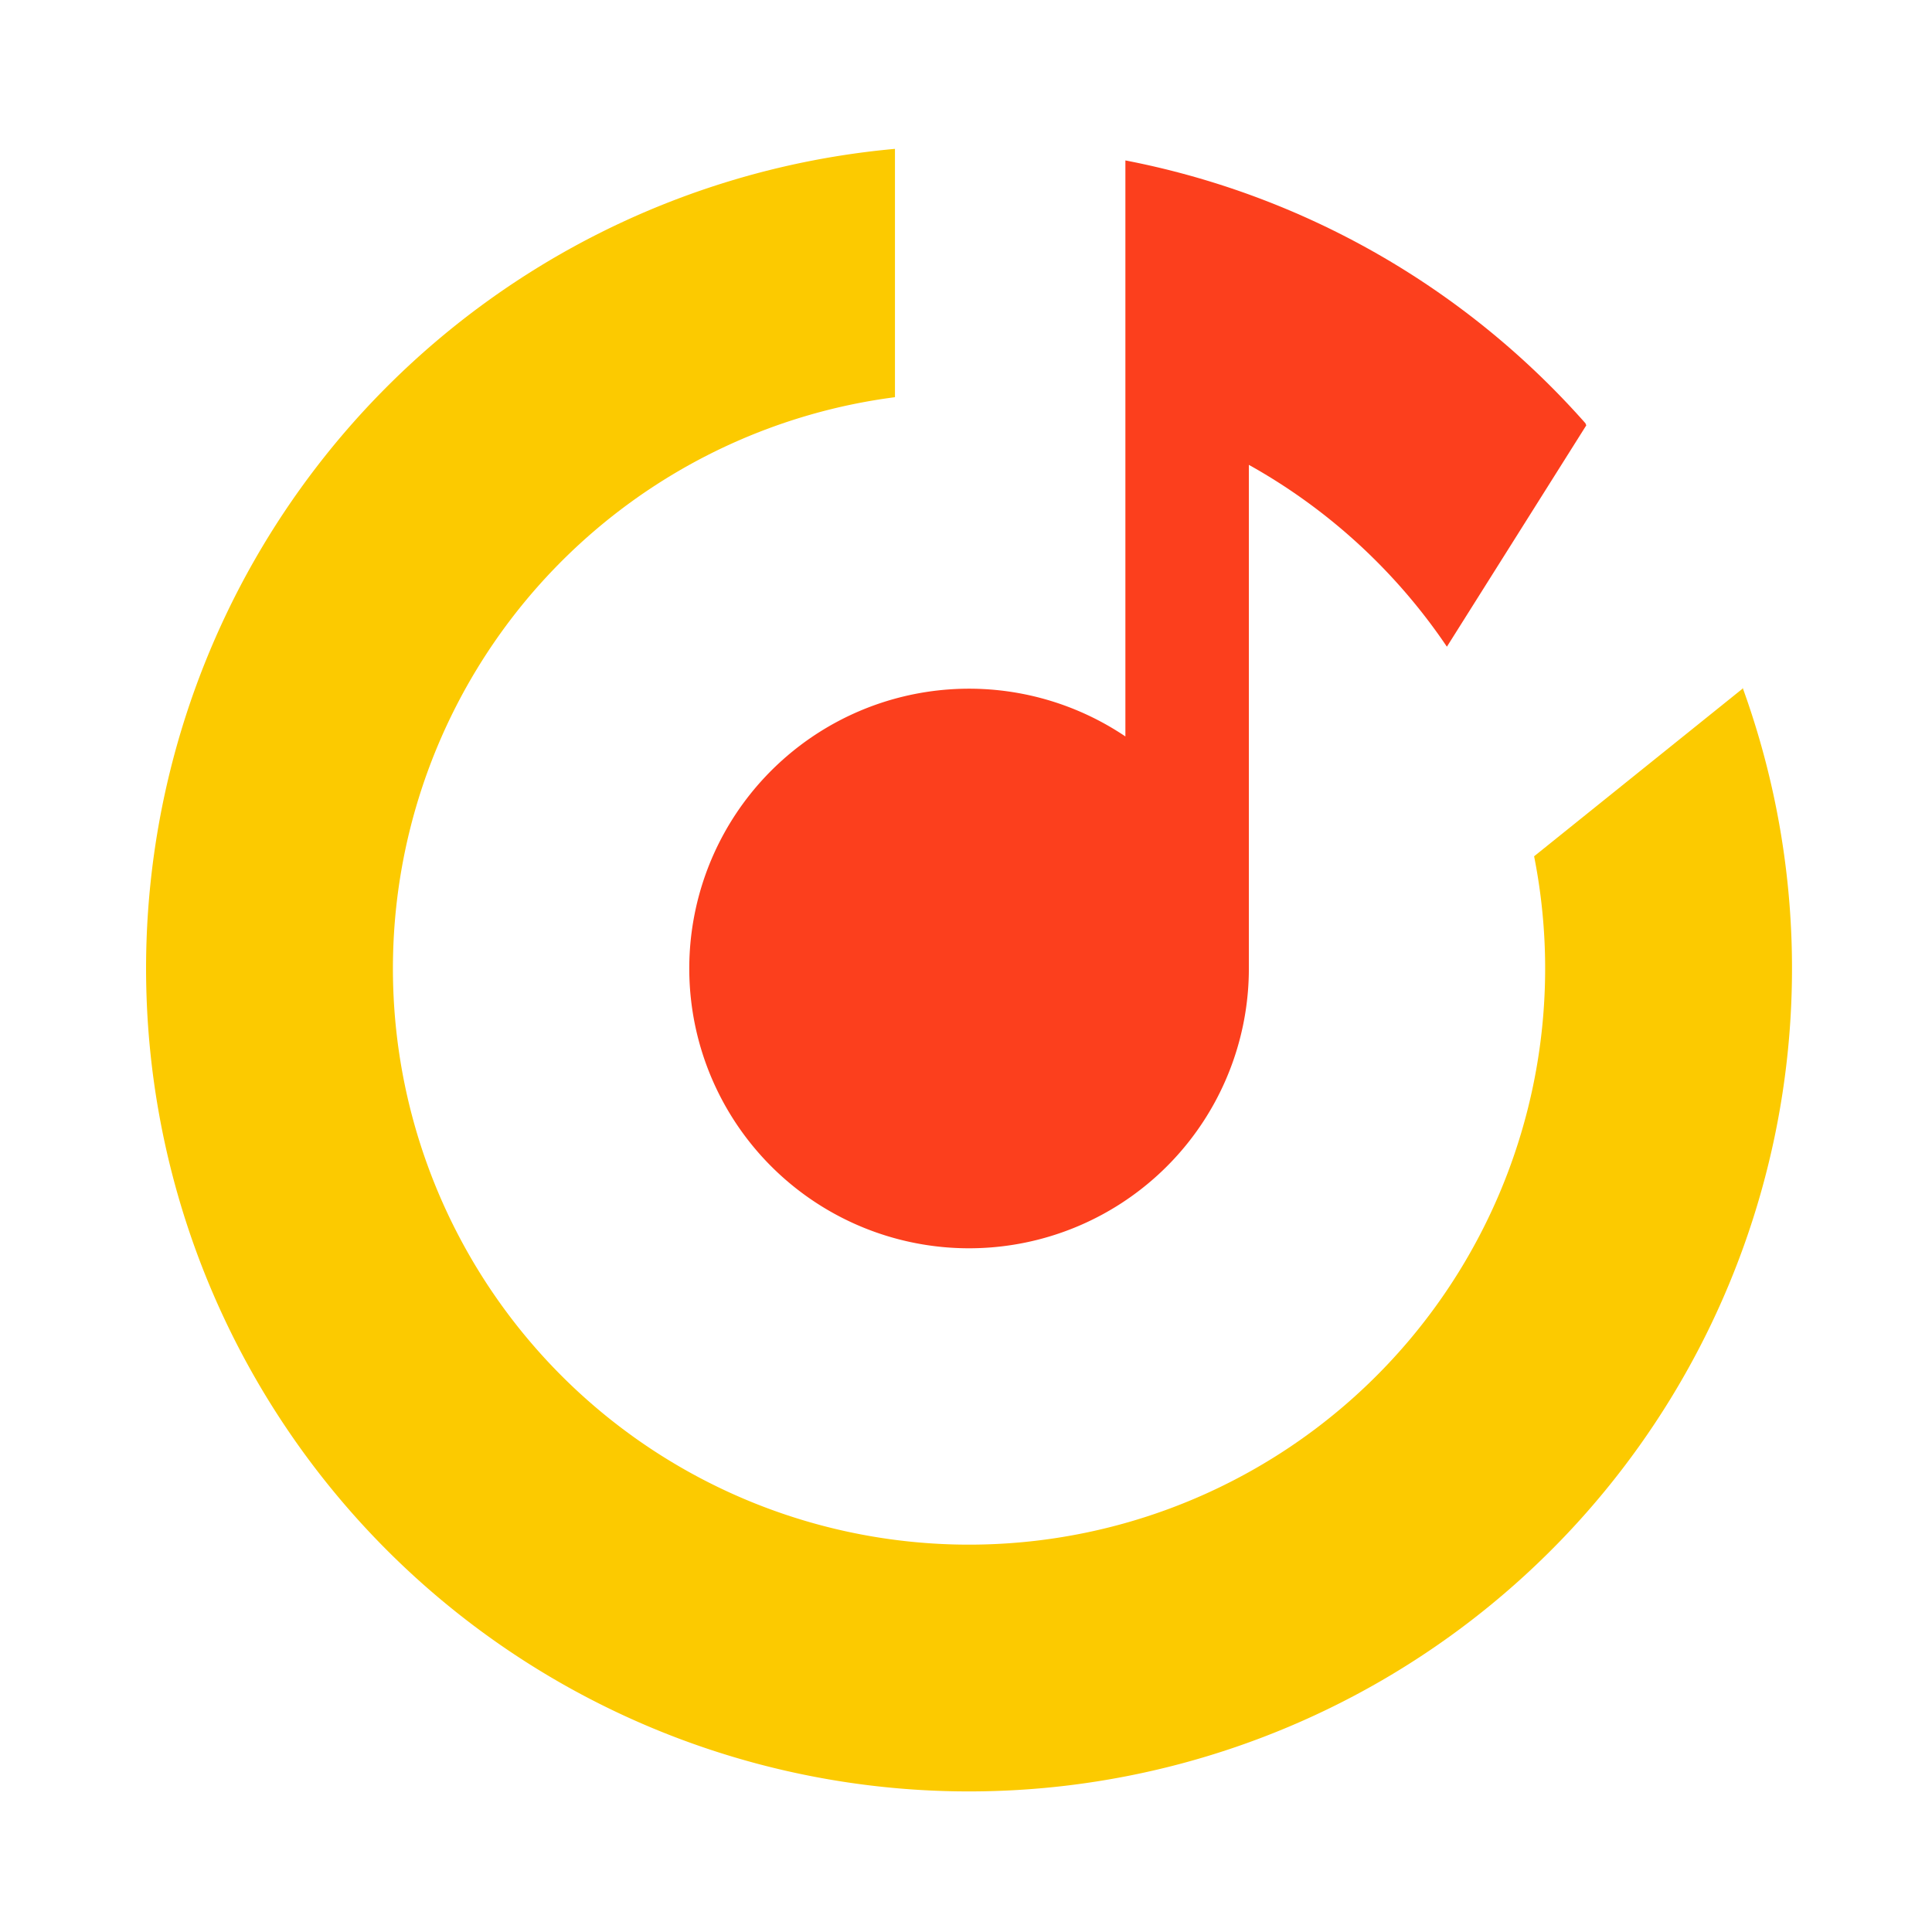 <svg width="56" height="56" viewBox="0 0 56 56" fill="none" xmlns="http://www.w3.org/2000/svg"><g clip-path="url(#clip0_2652_10309)"><g clip-path="url(#clip1_2652_10309)"><path d="M13.886 8.906a23.855 23.855 0 0 1 12.055-4.591v7.198A16.699 16.699 0 1 0 44.467 24.82l6.044-4.86-.004-.038a23.854 23.854 0 1 1-36.62-11.017Z" fill="#FCCA00"/><path d="m45.953 12.266.026.063-4.04 6.416a16.783 16.783 0 0 0-5.74-5.271v14.6a8.11 8.11 0 1 1-3.579-6.728V4.65a23.826 23.826 0 0 1 13.333 7.617Z" fill="#FC3F1D"/></g></g><defs><clipPath id="clip0_2652_10309"><path fill="#fff" d="M0 0h56v56H0z"/></clipPath><clipPath id="clip1_2652_10309"><path fill="#fff" transform="translate(4 4)" d="M0 0h48v48H0z"/></clipPath></defs></svg>